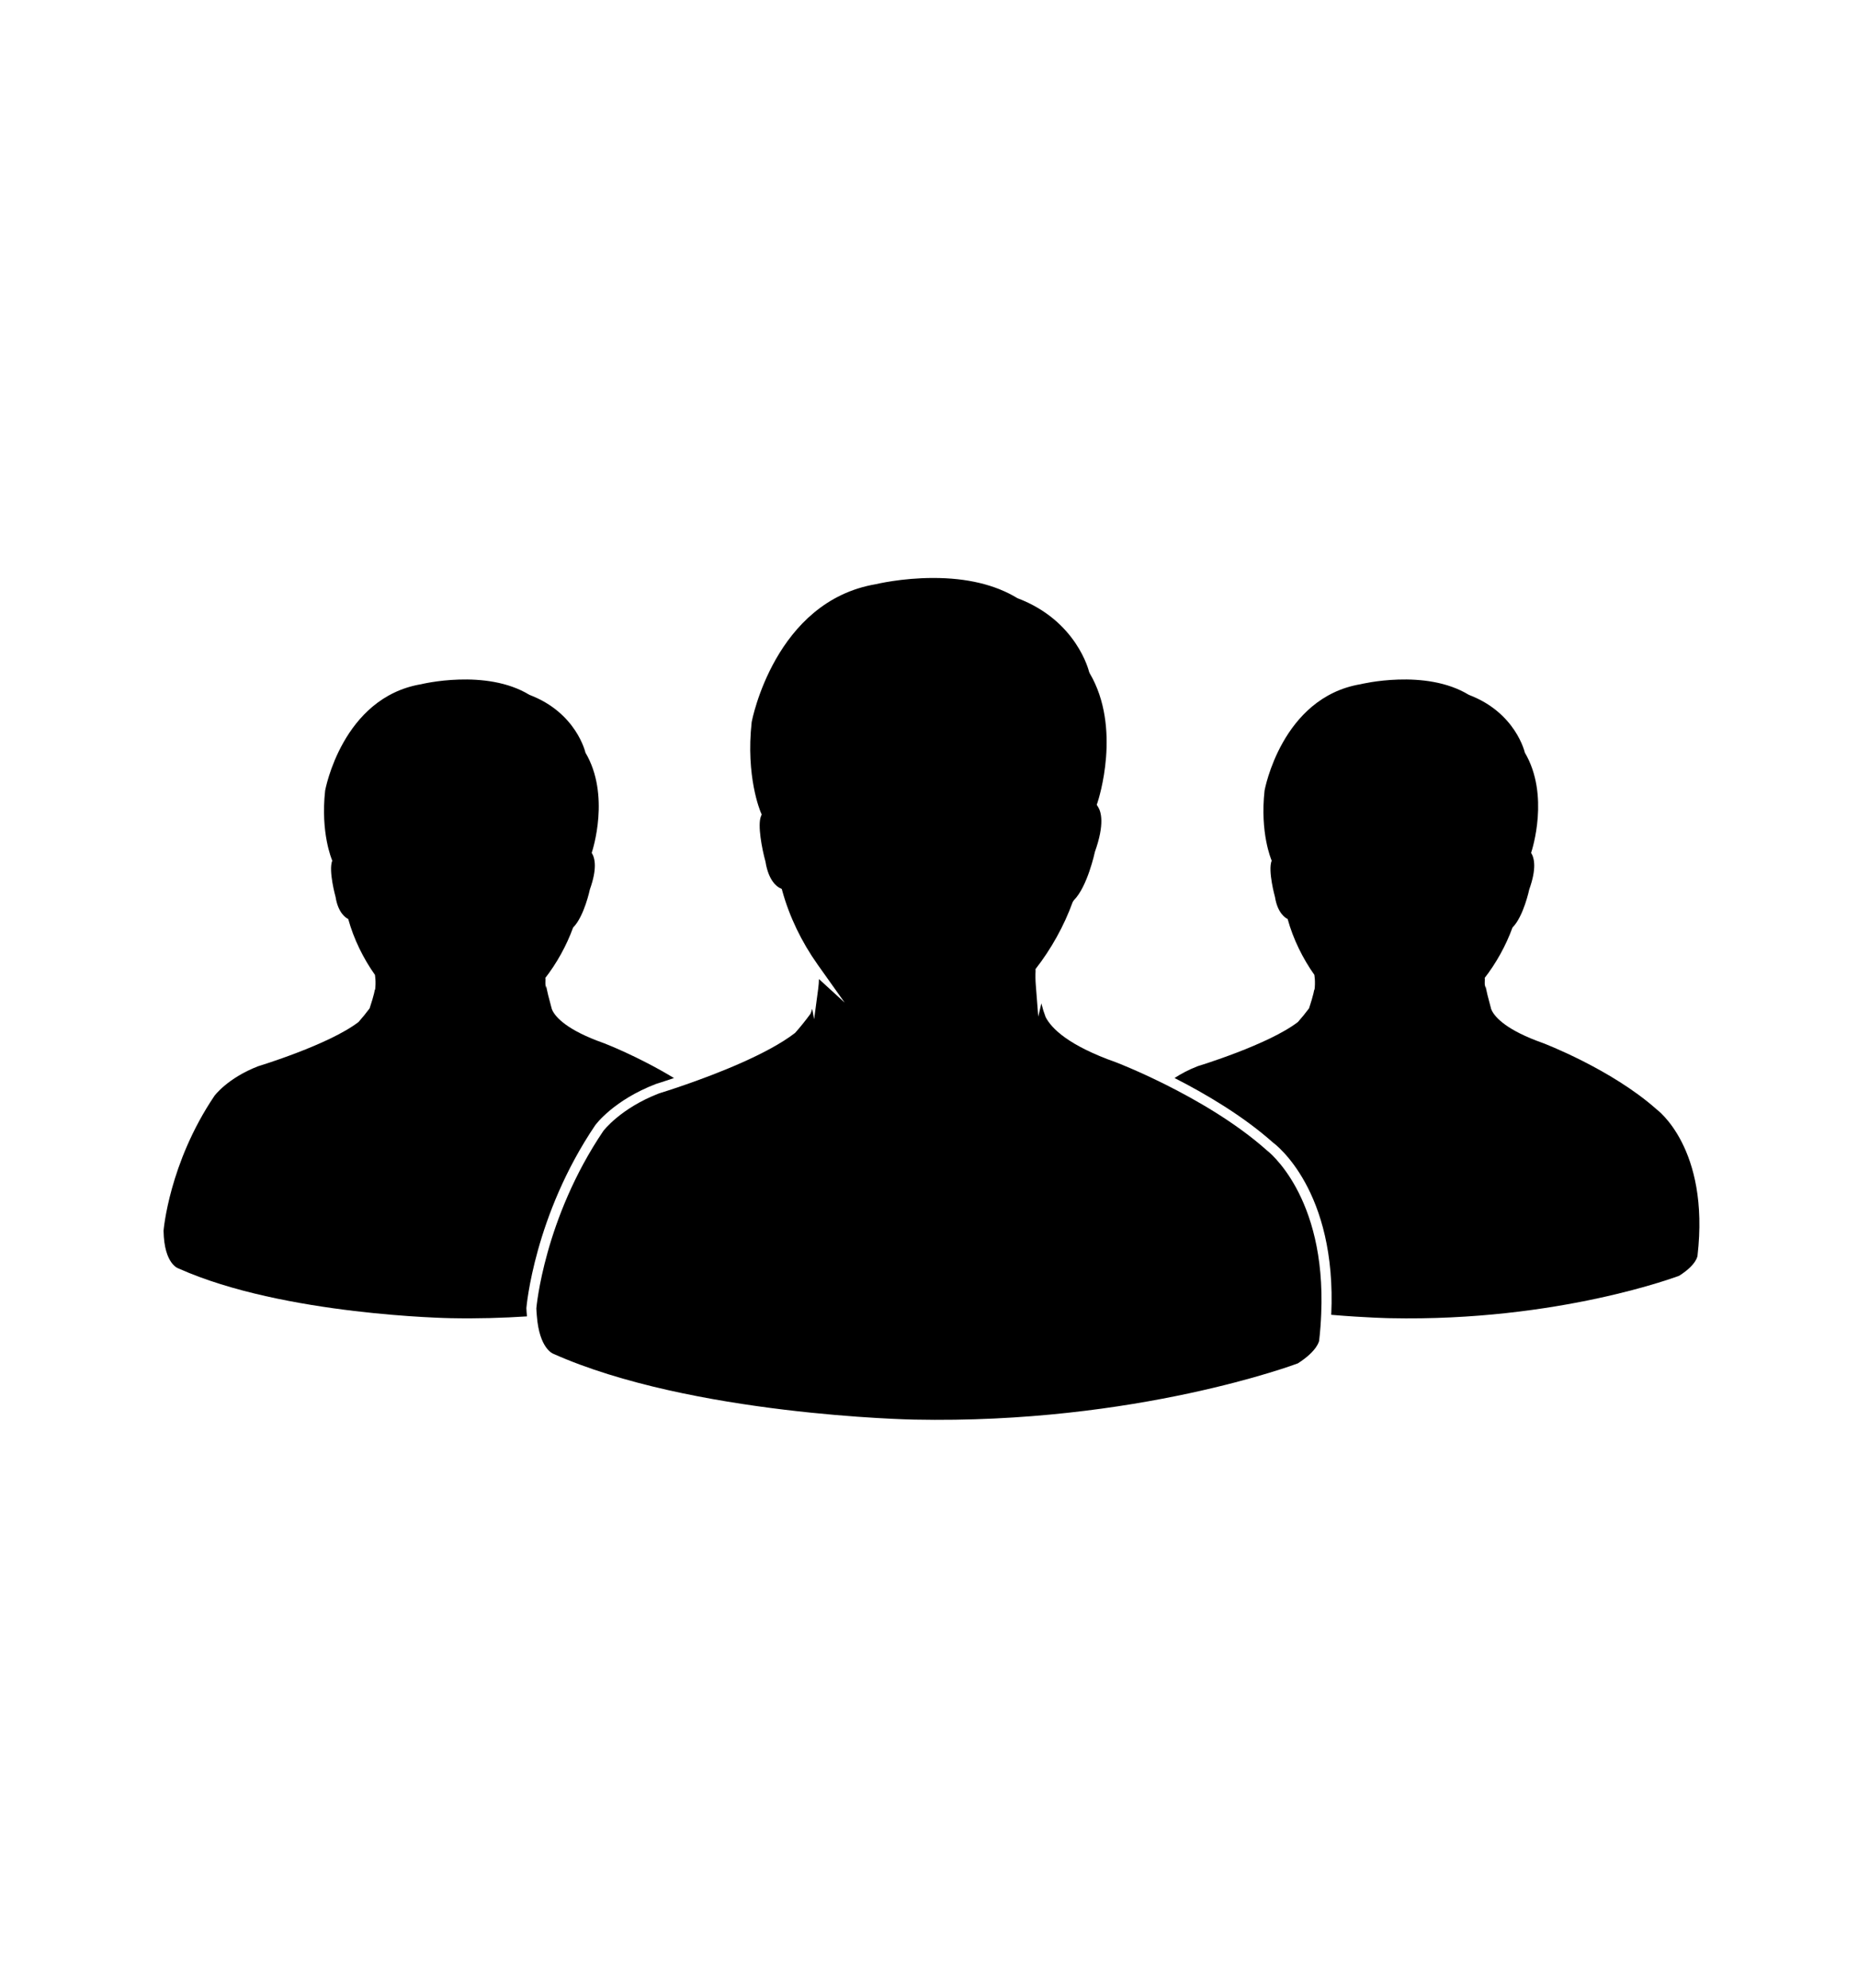 <svg xmlns="http://www.w3.org/2000/svg" xmlns:xlink="http://www.w3.org/1999/xlink" version="1.1" id="Layer_1" x="0px" y="0px" width="93.458px" height="100px" viewBox="0 0 93.458 100" enable-background="new 0 0 93.458 100" xml:space="preserve">
<path d="M29.938,56.604c0.043-0.06,0.947-1.269,3.057-2.079c0.017-0.006,0.371-0.114,0.908-0.296  c-1.817-1.104-3.542-1.761-3.542-1.761c-1.834-0.646-2.394-1.291-2.564-1.621c-0.019-0.041-0.034-0.076-0.047-0.106  c0-0.005,0-0.011,0-0.015c0,0-0.011-0.04-0.029-0.103v-0.001c-0.07-0.254-0.245-0.905-0.245-1.065c0,0-0.01,0.052-0.031,0.143  c-0.013-0.159-0.016-0.327-0.007-0.507c0,0-0.015,0.017-0.043,0.046c0.609-0.78,1.103-1.673,1.432-2.581  c0.56-0.559,0.844-1.918,0.844-1.918c0.372-1.04,0.264-1.571,0.092-1.84c0.053-0.157,0.943-2.915-0.315-5.041  c0,0-0.448-2.011-2.815-2.905c-2.188-1.34-5.451-0.536-5.451-0.536c-3.976,0.67-4.827,5.348-4.827,5.348  c-0.237,2.136,0.335,3.472,0.358,3.526c-0.203,0.506,0.167,1.828,0.167,1.828c0.126,0.807,0.521,1.053,0.636,1.109  c0.277,1.002,0.754,1.979,1.356,2.827c-0.004-0.004-0.008-0.008-0.013-0.013c0,0,0.066,0.328,0.005,0.787  c-0.009-0.047-0.013-0.074-0.013-0.074c0,0.188-0.229,0.873-0.257,0.961c-0.002,0.004-0.004,0.009-0.007,0.013  c-0.185,0.247-0.369,0.472-0.551,0.677c-1.482,1.144-5.042,2.224-5.042,2.224c-1.549,0.596-2.205,1.489-2.205,1.489  c-2.293,3.396-2.562,6.789-2.562,6.789c0.03,1.728,0.774,1.906,0.774,1.906c5.272,2.354,13.662,2.492,13.662,2.492  c1.351,0.028,2.631-0.012,3.844-0.09c-0.01-0.139-0.027-0.263-0.03-0.418C26.483,65.729,26.878,61.133,29.938,56.604z"/>
<path d="M83.33,55.805c-2.282-2.033-5.719-3.337-5.719-3.337c-1.834-0.646-2.395-1.291-2.564-1.621  c-0.019-0.041-0.034-0.076-0.048-0.106c0-0.005,0-0.011,0-0.015c0,0-0.011-0.04-0.028-0.103v-0.001  c-0.07-0.254-0.245-0.905-0.245-1.065c0,0-0.01,0.052-0.031,0.143c-0.012-0.159-0.016-0.327-0.006-0.507  c0,0-0.016,0.017-0.044,0.046c0.609-0.78,1.104-1.673,1.433-2.581c0.559-0.559,0.844-1.918,0.844-1.918  c0.372-1.04,0.264-1.571,0.093-1.84c0.053-0.157,0.942-2.915-0.315-5.041c0,0-0.448-2.011-2.815-2.905  c-2.188-1.34-5.45-0.536-5.45-0.536c-3.976,0.67-4.827,5.348-4.827,5.348c-0.237,2.136,0.335,3.472,0.358,3.526  c-0.203,0.506,0.166,1.828,0.166,1.828c0.127,0.807,0.521,1.053,0.637,1.109c0.276,1.002,0.755,1.979,1.356,2.827  c-0.004-0.004-0.009-0.008-0.013-0.013c0,0,0.065,0.328,0.005,0.787c-0.009-0.047-0.014-0.074-0.014-0.074  c0,0.188-0.228,0.873-0.257,0.961c-0.002,0.004-0.004,0.009-0.007,0.013c-0.185,0.247-0.368,0.472-0.551,0.677  c-1.481,1.144-5.041,2.224-5.041,2.224c-0.474,0.183-0.854,0.392-1.168,0.596c1.536,0.782,3.438,1.897,4.951,3.245  c0.122,0.087,3.22,2.402,2.932,8.666c1.765,0.15,2.955,0.17,2.955,0.17c8.489,0.179,14.546-2.135,14.546-2.135  c0.896-0.566,0.923-1.012,0.923-1.012C86.01,57.738,83.33,55.805,83.33,55.805z"/>
<path d="M63.716,57.859c-1.567-1.396-3.552-2.533-5.097-3.306c-1.405-0.702-2.449-1.104-2.471-1.112  c-2.399-0.845-3.257-1.706-3.553-2.28l-0.12-0.346c-0.033-0.122-0.064-0.237-0.093-0.346l-0.157,0.672L52.1,49.537  c-0.019-0.239-0.022-0.471-0.01-0.709l-0.005-0.079c0.792-1.014,1.439-2.18,1.871-3.373l0.059-0.092  c0.685-0.684,1.055-2.415,1.058-2.432c0.502-1.408,0.313-2.022,0.157-2.267l-0.064-0.101l0.038-0.113  c0.051-0.152,1.23-3.762-0.397-6.514l-0.029-0.073c-0.006-0.025-0.614-2.567-3.598-3.693c-1.123-0.682-2.533-1.018-4.235-1.018  c-1.602,0-2.873,0.309-2.885,0.312c-5.088,0.858-6.239,6.872-6.25,6.932c-0.305,2.746,0.43,4.484,0.461,4.557l0.042,0.096  l-0.039,0.097c-0.174,0.434,0.049,1.627,0.23,2.276c0.155,0.978,0.588,1.259,0.717,1.322l0.101,0.05l0.03,0.108  c0.353,1.279,0.965,2.555,1.771,3.691l1.362,1.918l-1.292-1.184c-0.002,0.142-0.013,0.303-0.036,0.476l-0.206,1.545l-0.098-0.522  c-0.018,0.056-0.037,0.114-0.057,0.176l-0.031,0.076c-0.265,0.362-0.517,0.671-0.772,0.959c-1.384,1.072-3.98,2.071-5.546,2.614  c-0.723,0.252-1.228,0.406-1.29,0.425c-1.946,0.749-2.803,1.883-2.811,1.895c-2.977,4.407-3.364,8.879-3.368,8.923  c0.002,0.139,0.017,0.249,0.025,0.371c0.125,1.658,0.815,1.907,0.823,1.91c6.938,3.094,18.043,3.312,18.155,3.313  c11.171,0.229,19.224-2.8,19.302-2.829c0.993-0.634,1.07-1.135,1.07-1.14c0.055-0.472,0.087-0.919,0.104-1.351  C66.711,60.125,63.749,57.883,63.716,57.859z"/>
</svg>